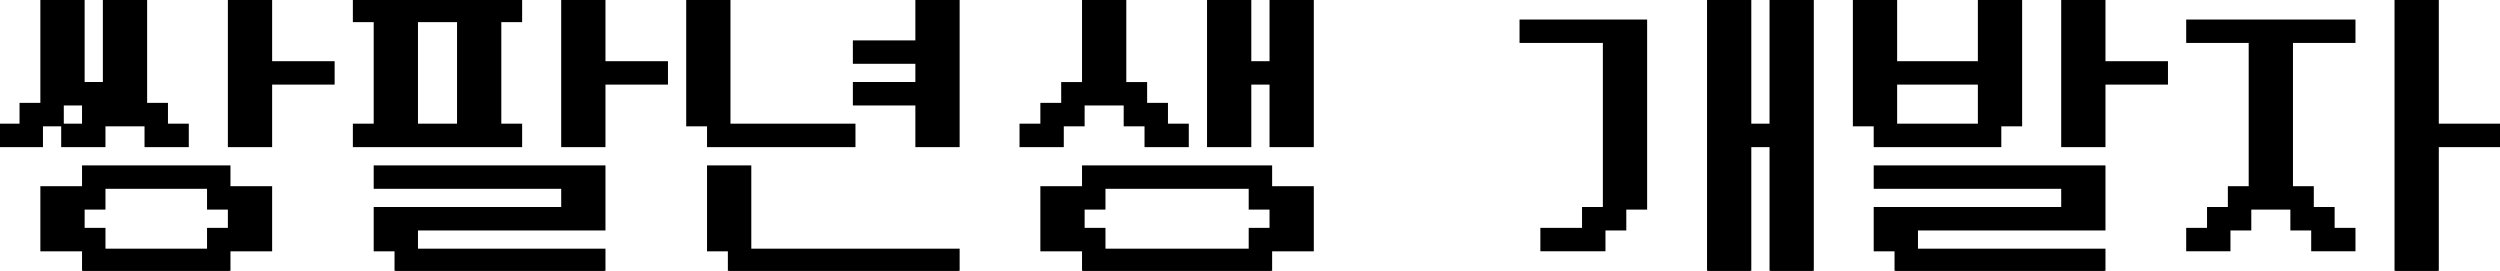 <?xml version="1.0" encoding="UTF-8"?>
<svg fill="none" viewBox="0 0 960 104" xmlns="http://www.w3.org/2000/svg">
<g clip-path="url(#b)" fill="url(#a)" stroke="oklch(0.2 0.1 0)" stroke-opacity=".7">
<path d="m840 8h64v8h-24v56h8v8h8v8h8v8h-16v-8h-8v-8h-16v8h-8v8h-16v-8h8v-8h8v-8h8v-56h-24v-8zm80-8h16v48h24v8h-24v48h-16v-104z"/>
<path d="m712 0h16v24h32v-24h16v48h-8v8h-48v-8h-8v-48zm16 32v16h32v-16h-32zm64-32h16v24h24v8h-24v24h-16v-56zm-72 64h88v24h-72v8h72v8h-80v-8h-8v-16h72v-8h-72v-8z"/>
<path d="m584 8h48v72h-8v8h-8v8h-24v-8h16v-8h8v-64h-32v-8zm72-8h16v48h8v-48h16v104h-16v-48h-8v48h-16v-104z"/>
<path d="m392 48h8v-8h8v-8h8v-32h16v32h8v8h8v8h8v8h-16v-8h-8v-8h-16v8h-8v8h-16v-8zm72-48h16v24h8v-24h16v56h-16v-24h-8v24h-16v-56zm-64 72h16v-8h72v8h16v24h-16v8h-72v-8h-16v-24zm16 8v8h8v8h56v-8h8v-8h-8v-8h-56v8h-8z"/>
<path d="m264 0h16v48h48v8h-56v-8h-8v-48zm64 16h24v-16h16v56h-16v-16h-24v-8h24v-8h-24v-8zm-56 48h16v32h80v8h-88v-8h-8v-32z"/>
<path d="m136 0h64v8h-8v40h8v8h-64v-8h8v-40h-8v-8zm24 8v40h16v-40h-16zm56-8h16v24h24v8h-24v24h-16v-56zm-72 64h88v24h-72v8h72v8h-80v-8h-8v-16h72v-8h-72v-8z"/>
<path d="m0 48h8v-8h8v-40h16v32h8v-32h16v40h8v8h8v8h-16v-8h-16v8h-16v-8h-8v8h-16v-8zm24-8v8h8v-8h-8zm64-40h16v24h24v8h-24v24h-16v-56zm-72 72h16v-8h56v8h16v24h-16v8h-56v-8h-16v-24zm16 8v8h8v8h40v-8h8v-8h-8v-8h-40v8h-8z"/>
</g>
<defs>
<linearGradient id="a" x1="480" x2="480" y1="-8" y2="120" gradientUnits="userSpaceOnUse">
<stop stop-color="oklch(0.65 0.2 29)" offset="0"/>
<stop stop-color="oklch(0.58 0.12 140)" offset=".685"/>
<stop stop-color="oklch(0.62 0.15 195)" offset="1"/>
</linearGradient>
<clipPath id="b">
<rect width="960" height="104" />
</clipPath>
</defs>
</svg>
